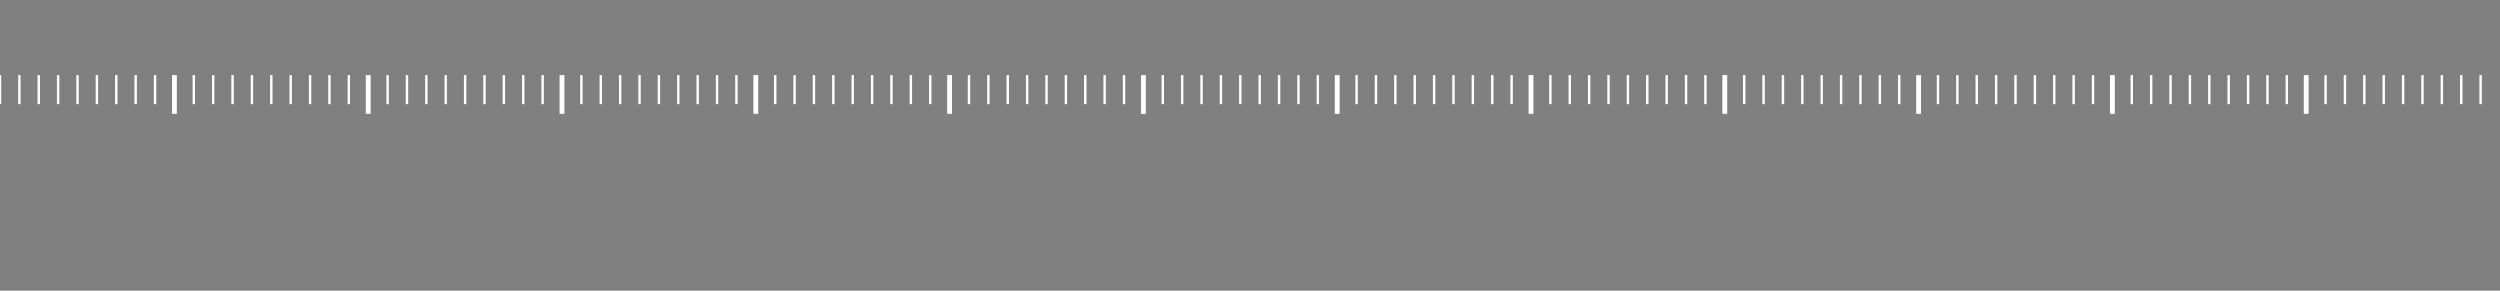 <?xml version="1.0"?>

<svg width="1032" height="120" viewBox="0 0 1032 120" style="background: rgba(0, 0, 0, 0.7)" version="1.1" xmlns="http://www.w3.org/2000/svg" xmlns:xlink="http://www.w3.org/1999/xlink">
<rect x="0" y="0" width="1032" height="120" fill="#808080" stroke="none"/>
<defs>
    <g id="oneL">
        <path id="l1" d="M 0 31 v 12 M 8 31 v 12 M 16 31 v 12 M 24 31 v 12 
        M 32 31 v 12 M 40 31 v 12 M 48 31 v 12 M 56 31 v 12 M 64 31 v 12">
        </path>
    </g>
    <g id="boldL">
        <path id="l1" d="M 0 31 v 16" stroke-width="2">
        </path>
    </g>
</defs>

<use xlink:href="#boldL" x="72" y="0" stroke="white"/>
<use xlink:href="#boldL" x="152" y="0" stroke="white"/>
<use xlink:href="#boldL" x="232" y="0" stroke="white"/>
<use xlink:href="#boldL" x="312" y="0" stroke="white"/>
<use xlink:href="#boldL" x="392" y="0" stroke="white"/>
<use xlink:href="#boldL" x="472" y="0" stroke="white"/>
<use xlink:href="#boldL" x="552" y="0" stroke="white"/>
<use xlink:href="#boldL" x="632" y="0" stroke="white"/>
<use xlink:href="#boldL" x="712" y="0" stroke="white"/>
<use xlink:href="#boldL" x="792" y="0" stroke="white"/>
<use xlink:href="#boldL" x="872" y="0" stroke="white"/>
<use xlink:href="#boldL" x="952" y="0" stroke="white"/>

<use xlink:href="#oneL" x="0" y="0" stroke="white"/>
<use xlink:href="#oneL" x="80" y="0" stroke="white"/>
<use xlink:href="#oneL" x="160" y="0" stroke="white"/>
<use xlink:href="#oneL" x="240" y="0" stroke="white"/>
<use xlink:href="#oneL" x="320" y="0" stroke="white"/>
<use xlink:href="#oneL" x="400" y="0" stroke="white"/>
<use xlink:href="#oneL" x="480" y="0" stroke="white"/>
<use xlink:href="#oneL" x="560" y="0" stroke="white"/>
<use xlink:href="#oneL" x="640" y="0" stroke="white"/>
<use xlink:href="#oneL" x="720" y="0" stroke="white"/>
<use xlink:href="#oneL" x="800" y="0" stroke="white"/>
<use xlink:href="#oneL" x="880" y="0" stroke="white"/>
<use xlink:href="#oneL" x="960" y="0" stroke="white"/>
</svg>